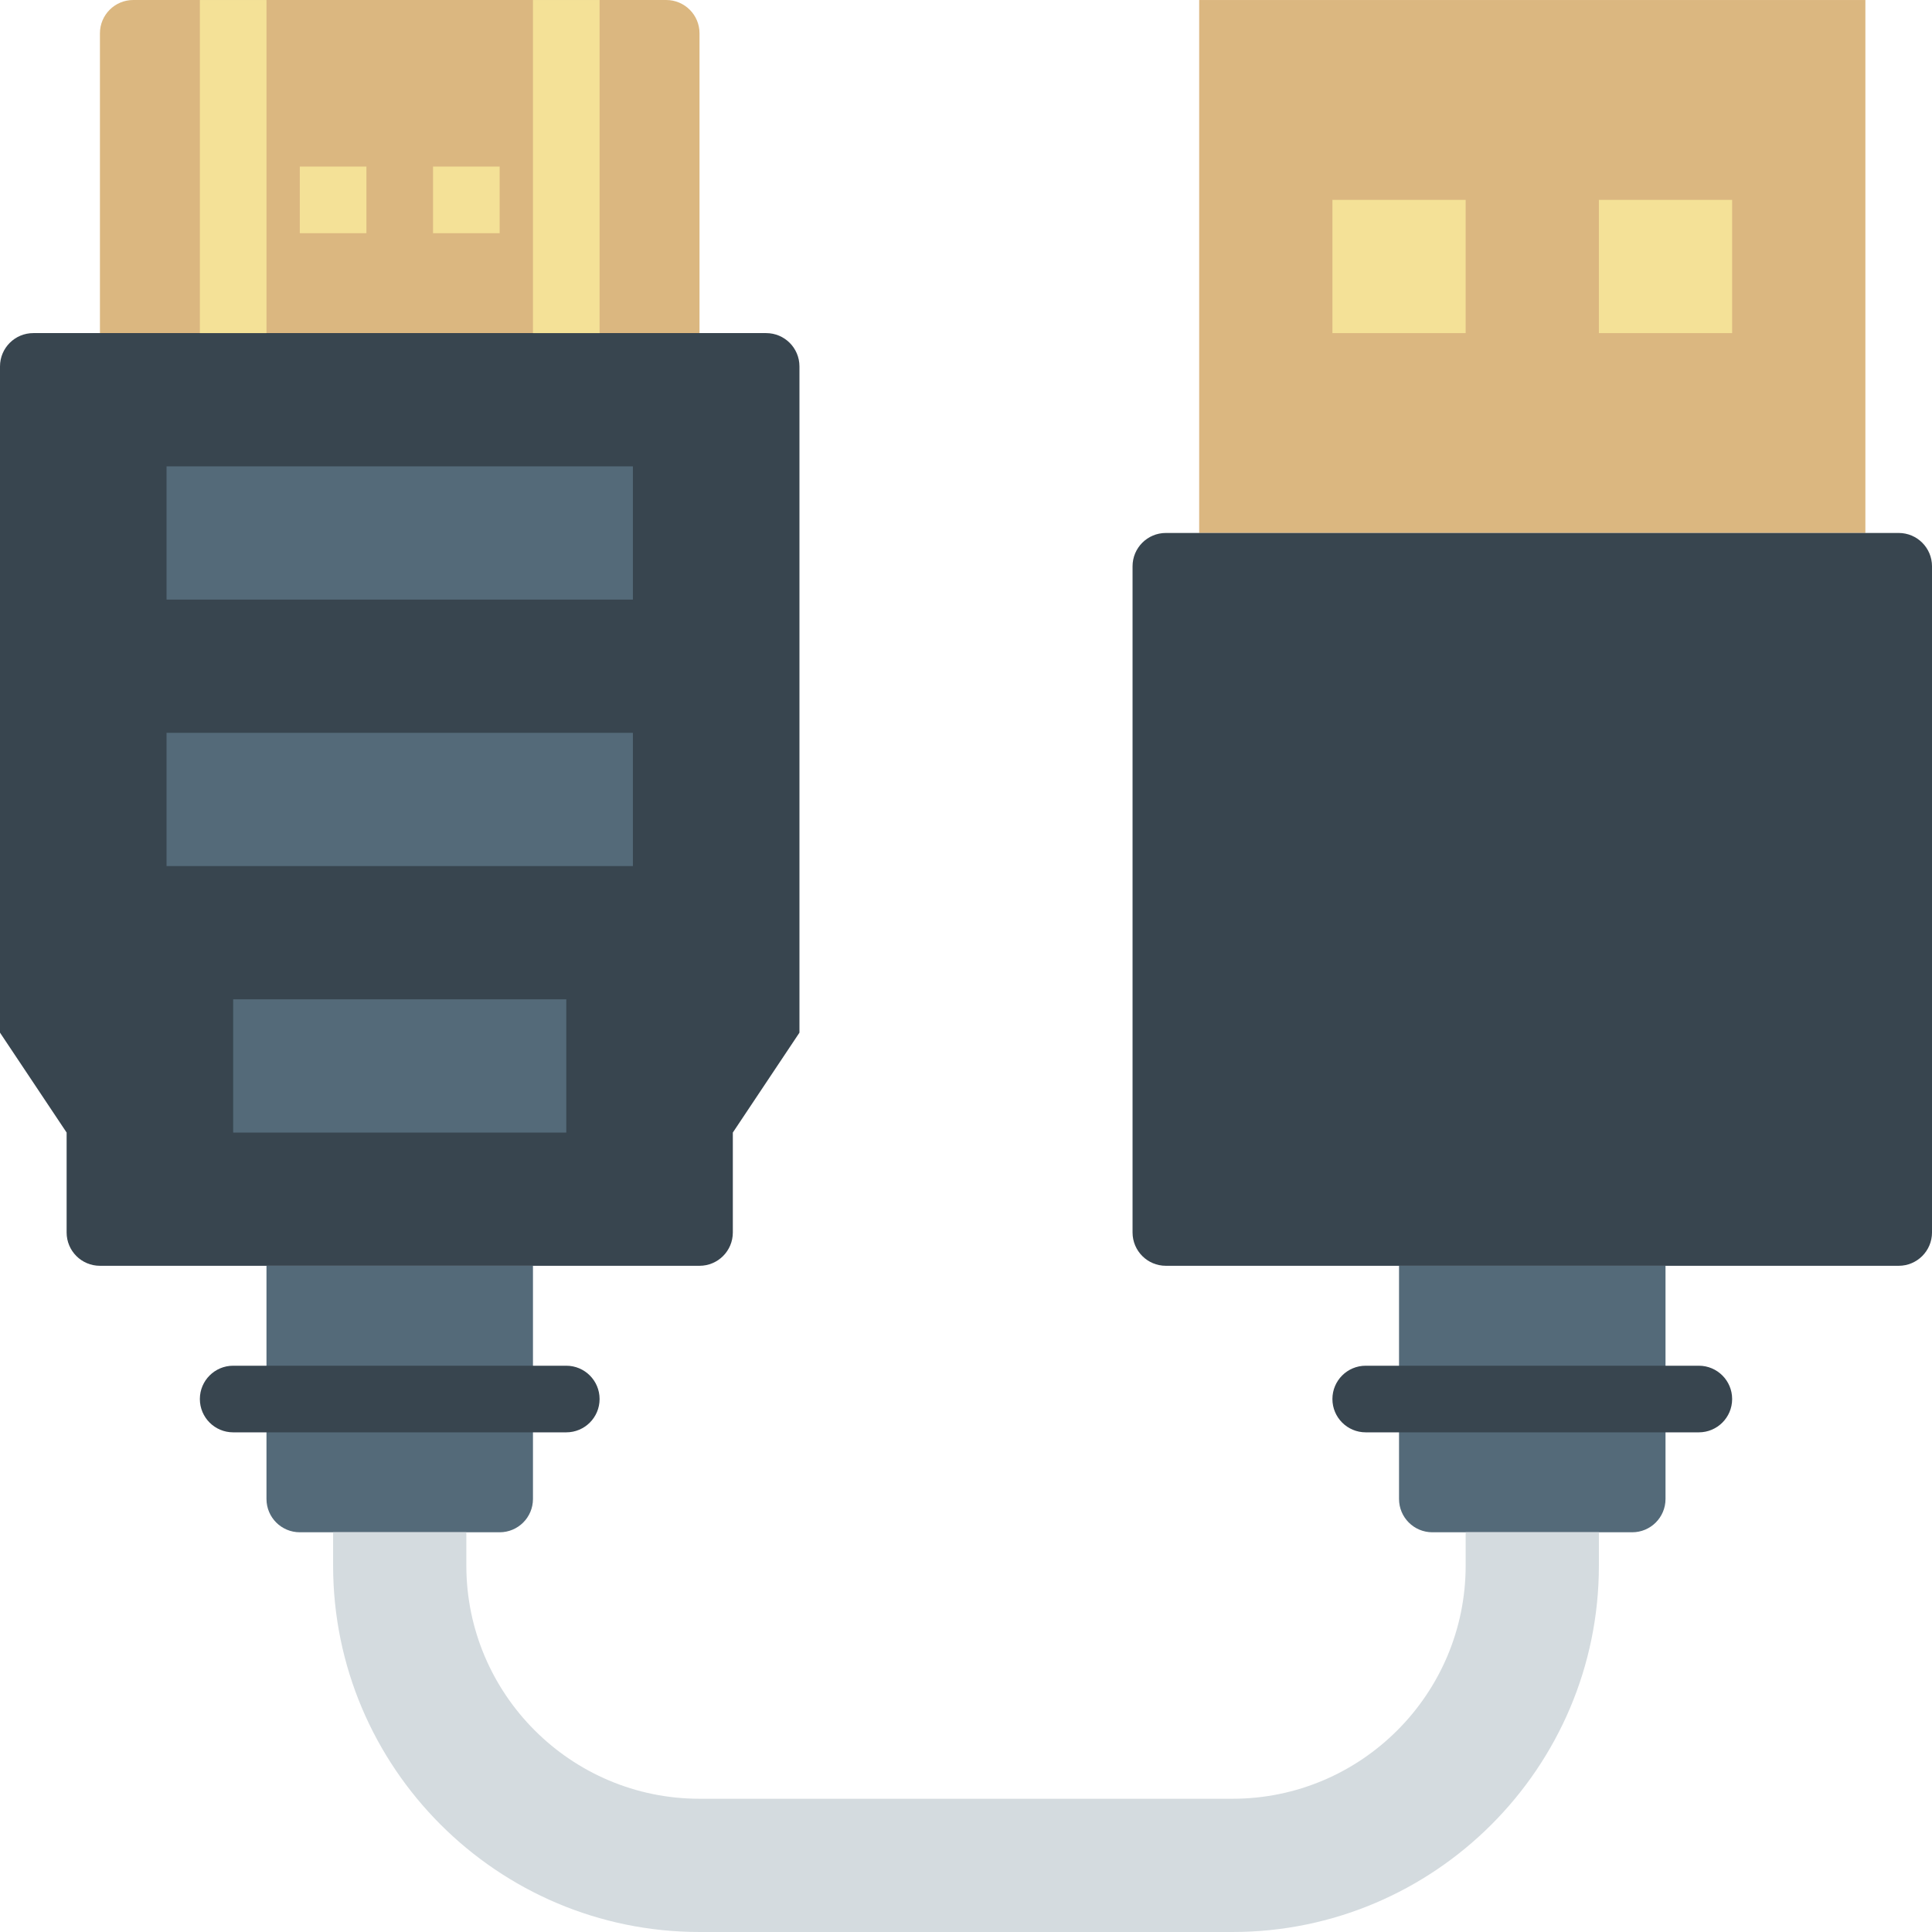 <?xml version="1.0" encoding="iso-8859-1"?>
<!-- Generator: Adobe Illustrator 19.0.0, SVG Export Plug-In . SVG Version: 6.00 Build 0)  -->
<svg version="1.1" id="Layer_1" xmlns="http://www.w3.org/2000/svg" xmlns:xlink="http://www.w3.org/1999/xlink" x="0px" y="0px"
	 viewBox="0 0 512 512" style="enable-background:new 0 0 512 512;" xml:space="preserve">
<g>
	<path style="fill:#DBB780;" d="M185.379,88.276H26.483V8.828C26.483,3.946,30.438,0,35.31,0h141.241
		c4.873,0,8.828,3.946,8.828,8.828V88.276z"/>
	<path style="fill:#38454F;" d="M185.379,335.448H26.483c-4.873,0-8.828-3.946-8.828-8.828v-26.483L0,273.664V97.103
		c0-4.882,3.955-8.828,8.828-8.828h194.207c4.873,0,8.828,3.946,8.828,8.828v176.561l-17.655,26.474v26.483
		C194.207,331.502,190.252,335.448,185.379,335.448"/>
	<path style="fill:#546A79;" d="M132.414,406.069H79.448c-4.873,0-8.828-3.946-8.828-8.828v-61.793h70.621v61.793
		C141.241,402.123,137.287,406.069,132.414,406.069"/>
	<g>
		<polygon style="fill:#F4E197;" points="79.448,61.797 97.103,61.797 97.103,44.141 79.448,44.141 		"/>
		<polygon style="fill:#F4E197;" points="52.966,88.279 70.621,88.279 70.621,0.004 52.966,0.004 		"/>
		<polygon style="fill:#F4E197;" points="114.759,61.797 132.414,61.797 132.414,44.141 114.759,44.141 		"/>
		<polygon style="fill:#F4E197;" points="141.241,88.279 158.897,88.279 158.897,0.004 141.241,0.004 		"/>
	</g>
	<g>
		<polygon style="fill:#546A79;" points="44.138,229.521 167.724,229.521 167.724,194.21 44.138,194.21 		"/>
		<polygon style="fill:#546A79;" points="61.793,300.141 150.069,300.141 150.069,264.831 61.793,264.831 		"/>
		<polygon style="fill:#546A79;" points="44.138,158.9 167.724,158.9 167.724,123.59 44.138,123.59 		"/>
	</g>
	<path style="fill:#38454F;" d="M150.069,379.586H61.793c-4.873,0-8.828-3.946-8.828-8.828c0-4.882,3.955-8.828,8.828-8.828h88.276
		c4.873,0,8.828,3.946,8.828,8.828C158.897,375.64,154.942,379.586,150.069,379.586"/>
	<path style="fill:#546A79;" d="M432.552,406.069h-52.966c-4.873,0-8.828-3.946-8.828-8.828v-61.793h70.621v61.793
		C441.379,402.123,437.425,406.069,432.552,406.069"/>
	<path style="fill:#38454F;" d="M450.207,379.586h-88.276c-4.873,0-8.828-3.946-8.828-8.828c0-4.882,3.955-8.828,8.828-8.828h88.276
		c4.873,0,8.828,3.946,8.828,8.828C459.034,375.64,455.08,379.586,450.207,379.586"/>
	<polygon style="fill:#DBB780;" points="317.793,141.245 494.345,141.245 494.345,0.004 317.793,0.004 	"/>
	<path style="fill:#38454F;" d="M503.172,335.448H308.966c-4.873,0-8.828-3.946-8.828-8.828V150.069
		c0-4.882,3.955-8.828,8.828-8.828h194.207c4.873,0,8.828,3.946,8.828,8.828v176.552C512,331.502,508.045,335.448,503.172,335.448"
		/>
	<g>
		<polygon style="fill:#F4E197;" points="353.103,88.279 388.414,88.279 388.414,52.969 353.103,52.969 		"/>
		<polygon style="fill:#F4E197;" points="423.724,88.279 459.034,88.279 459.034,52.969 423.724,52.969 		"/>
	</g>
	<path style="fill:#D4DBDF;" d="M388.414,406.069v8.828c0,34.066-27.719,61.793-61.793,61.793H185.379
		c-34.074,0-61.793-27.727-61.793-61.793v-8.828h-35.31v8.828c0,53.539,43.564,97.103,97.103,97.103h141.241
		c53.539,0,97.103-43.564,97.103-97.103v-8.828H388.414z"/>
</g>
<g>
</g>
<g>
</g>
<g>
</g>
<g>
</g>
<g>
</g>
<g>
</g>
<g>
</g>
<g>
</g>
<g>
</g>
<g>
</g>
<g>
</g>
<g>
</g>
<g>
</g>
<g>
</g>
<g>
</g>
</svg>
